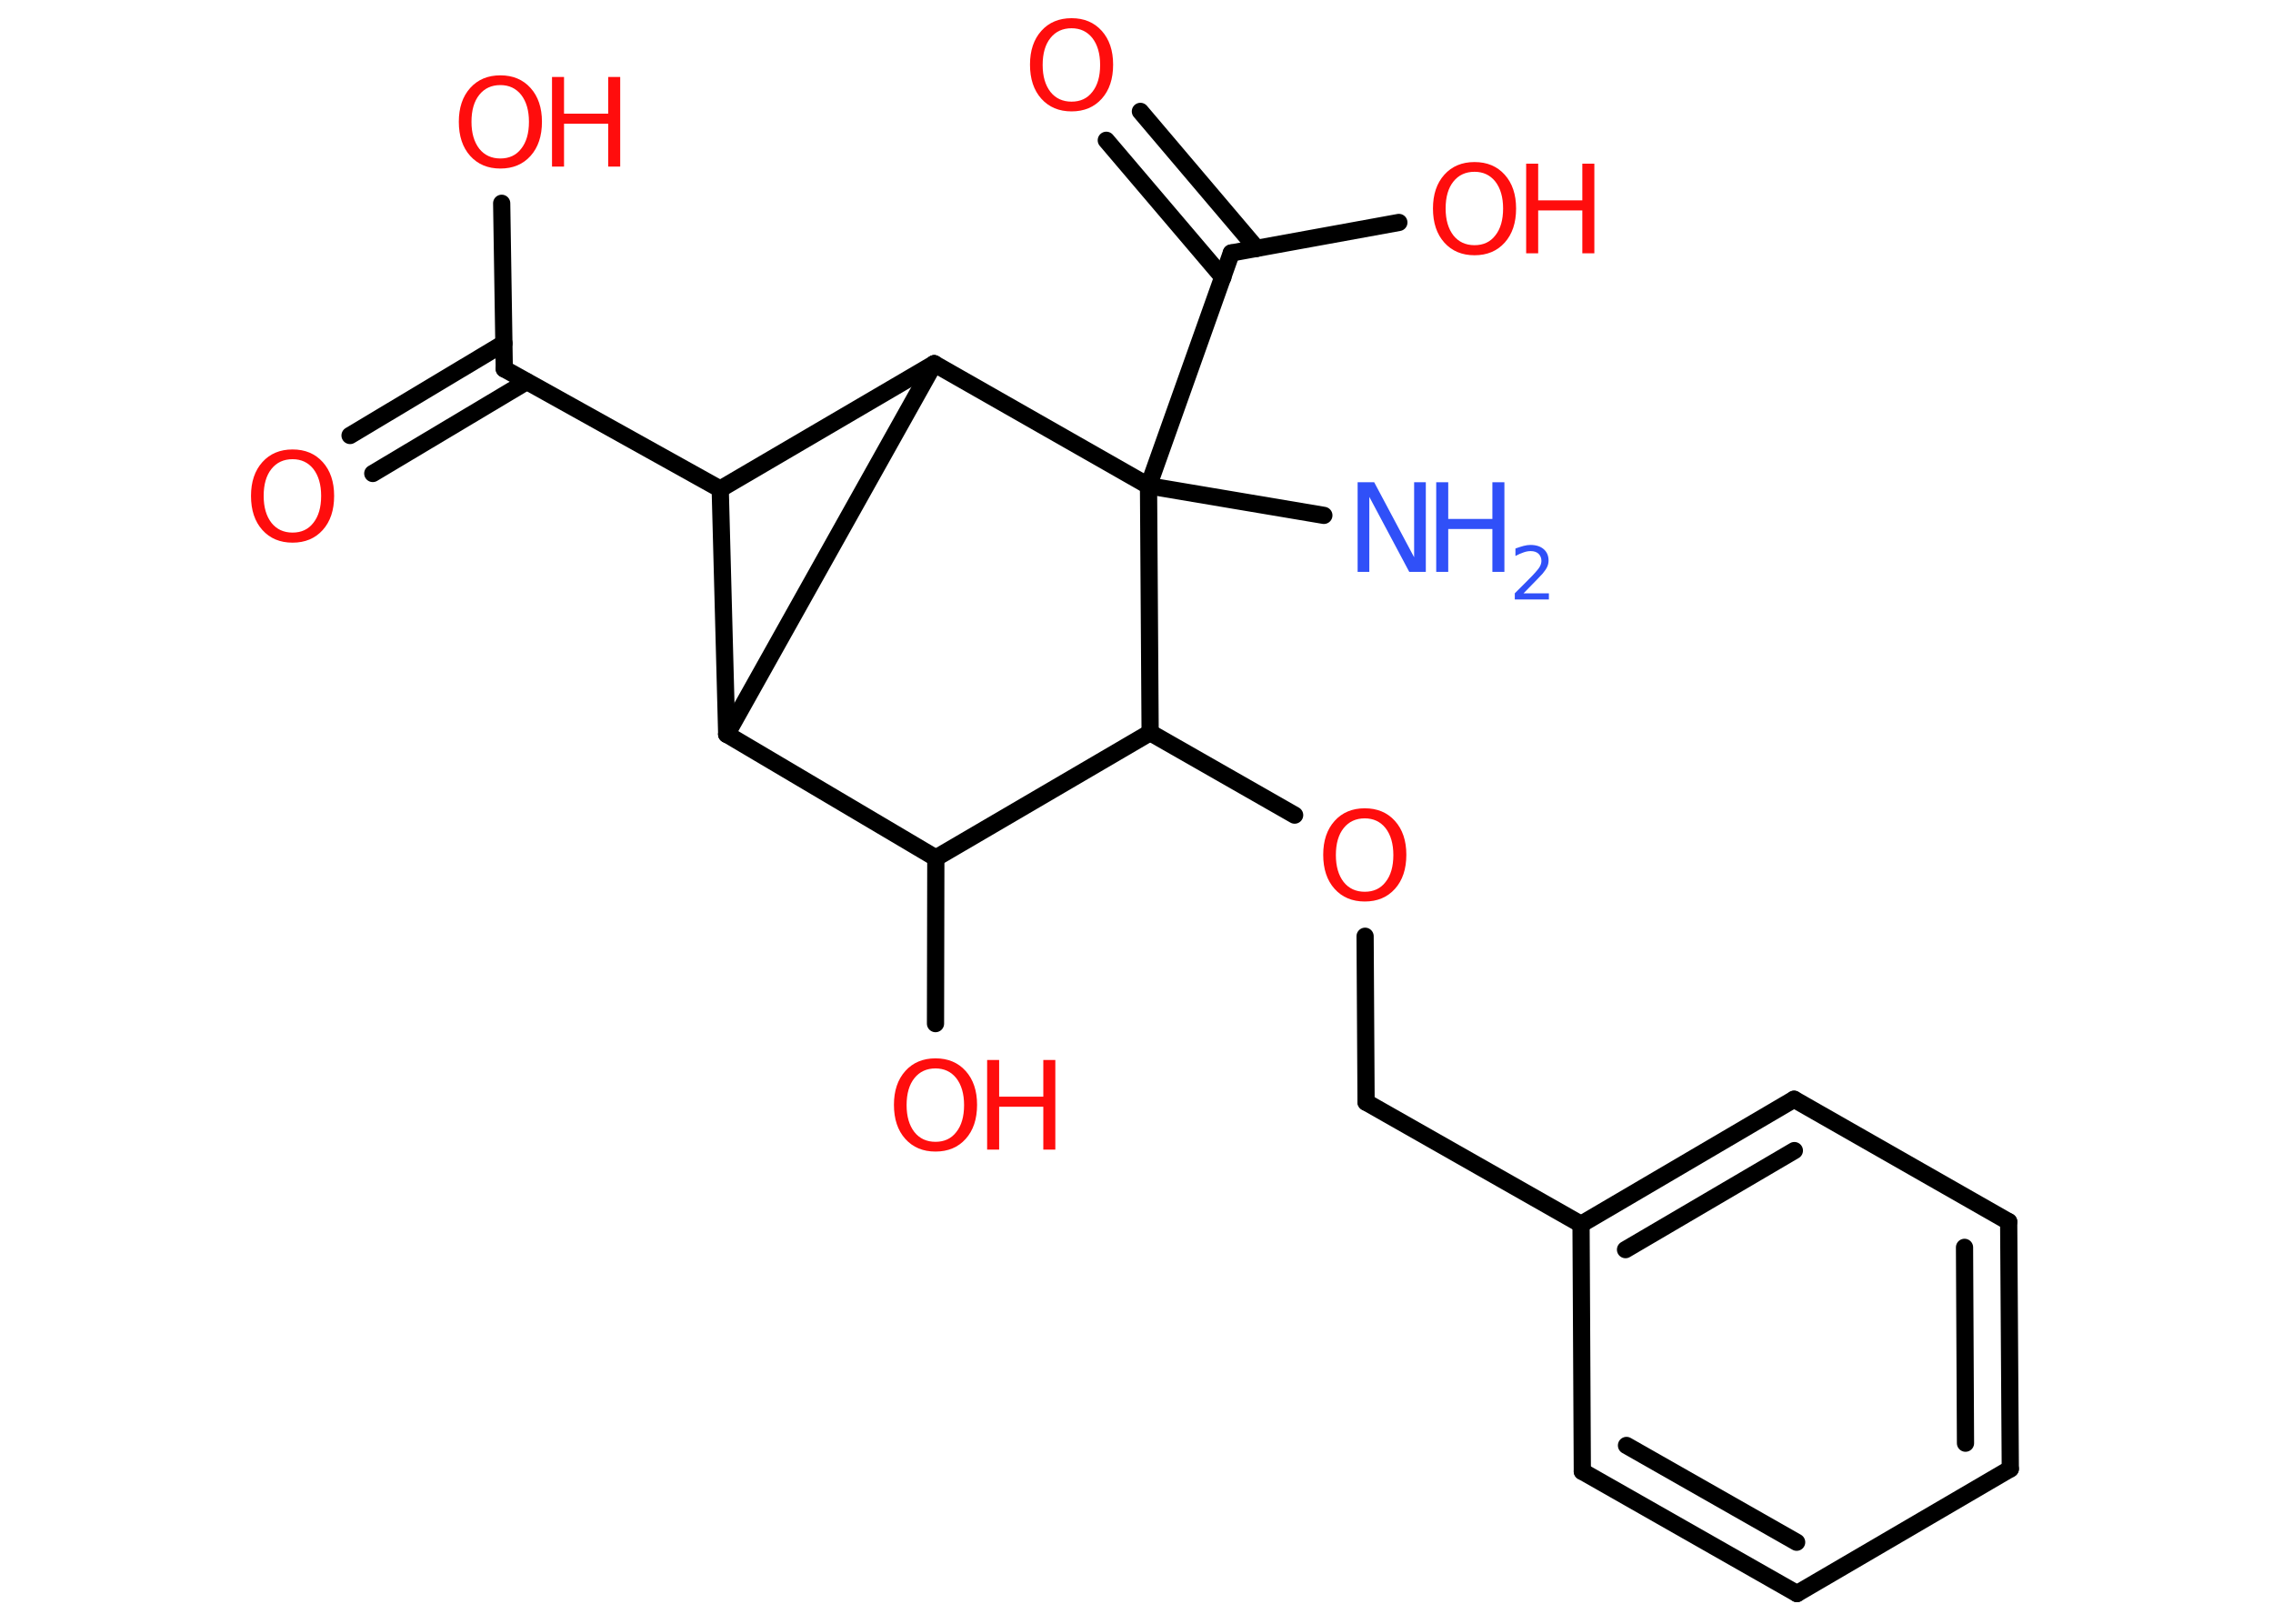 <?xml version='1.0' encoding='UTF-8'?>
<!DOCTYPE svg PUBLIC "-//W3C//DTD SVG 1.1//EN" "http://www.w3.org/Graphics/SVG/1.1/DTD/svg11.dtd">
<svg version='1.2' xmlns='http://www.w3.org/2000/svg' xmlns:xlink='http://www.w3.org/1999/xlink' width='70.0mm' height='50.0mm' viewBox='0 0 70.0 50.0'>
  <desc>Generated by the Chemistry Development Kit (http://github.com/cdk)</desc>
  <g stroke-linecap='round' stroke-linejoin='round' stroke='#000000' stroke-width='.53' fill='#FF0D0D'>
    <rect x='.0' y='.0' width='70.0' height='50.0' fill='#FFFFFF' stroke='none'/>
    <g id='mol1' class='mol'>
      <line id='mol1bnd1' class='bond' x1='40.77' y1='15.87' x2='35.37' y2='14.96'/>
      <line id='mol1bnd2' class='bond' x1='35.37' y1='14.96' x2='37.92' y2='7.79'/>
      <g id='mol1bnd3' class='bond'>
        <line x1='37.66' y1='8.54' x2='34.07' y2='4.32'/>
        <line x1='38.7' y1='7.65' x2='35.12' y2='3.43'/>
      </g>
      <line id='mol1bnd4' class='bond' x1='37.92' y1='7.79' x2='43.08' y2='6.85'/>
      <line id='mol1bnd5' class='bond' x1='35.37' y1='14.96' x2='35.42' y2='22.56'/>
      <line id='mol1bnd6' class='bond' x1='35.42' y1='22.56' x2='39.87' y2='25.1'/>
      <line id='mol1bnd7' class='bond' x1='42.04' y1='28.83' x2='42.07' y2='33.94'/>
      <line id='mol1bnd8' class='bond' x1='42.07' y1='33.94' x2='48.69' y2='37.7'/>
      <g id='mol1bnd9' class='bond'>
        <line x1='55.25' y1='33.85' x2='48.69' y2='37.7'/>
        <line x1='55.26' y1='35.43' x2='50.06' y2='38.48'/>
      </g>
      <line id='mol1bnd10' class='bond' x1='55.25' y1='33.85' x2='61.86' y2='37.62'/>
      <g id='mol1bnd11' class='bond'>
        <line x1='61.91' y1='45.23' x2='61.86' y2='37.62'/>
        <line x1='60.53' y1='44.44' x2='60.5' y2='38.41'/>
      </g>
      <line id='mol1bnd12' class='bond' x1='61.91' y1='45.23' x2='55.34' y2='49.07'/>
      <g id='mol1bnd13' class='bond'>
        <line x1='48.73' y1='45.31' x2='55.34' y2='49.07'/>
        <line x1='50.09' y1='44.51' x2='55.33' y2='47.49'/>
      </g>
      <line id='mol1bnd14' class='bond' x1='48.69' y1='37.7' x2='48.73' y2='45.31'/>
      <line id='mol1bnd15' class='bond' x1='35.42' y1='22.56' x2='28.82' y2='26.42'/>
      <line id='mol1bnd16' class='bond' x1='28.82' y1='26.42' x2='28.81' y2='31.52'/>
      <line id='mol1bnd17' class='bond' x1='28.82' y1='26.42' x2='22.38' y2='22.61'/>
      <line id='mol1bnd18' class='bond' x1='22.38' y1='22.61' x2='22.18' y2='15.06'/>
      <line id='mol1bnd19' class='bond' x1='22.18' y1='15.06' x2='15.53' y2='11.36'/>
      <g id='mol1bnd20' class='bond'>
        <line x1='16.22' y1='11.75' x2='11.48' y2='14.58'/>
        <line x1='15.52' y1='10.57' x2='10.78' y2='13.41'/>
      </g>
      <line id='mol1bnd21' class='bond' x1='15.53' y1='11.36' x2='15.45' y2='6.26'/>
      <line id='mol1bnd22' class='bond' x1='22.18' y1='15.06' x2='28.77' y2='11.2'/>
      <line id='mol1bnd23' class='bond' x1='22.38' y1='22.61' x2='28.77' y2='11.2'/>
      <line id='mol1bnd24' class='bond' x1='35.37' y1='14.96' x2='28.77' y2='11.2'/>
      <g id='mol1atm1' class='atom'>
        <path d='M41.82 14.85h.5l1.23 2.31v-2.31h.36v2.76h-.51l-1.23 -2.31v2.31h-.36v-2.76z' stroke='none' fill='#3050F8'/>
        <path d='M44.23 14.85h.37v1.13h1.36v-1.13h.37v2.76h-.37v-1.32h-1.36v1.32h-.37v-2.76z' stroke='none' fill='#3050F8'/>
        <path d='M46.92 18.27h.78v.19h-1.05v-.19q.13 -.13 .35 -.35q.22 -.22 .28 -.29q.11 -.12 .15 -.2q.04 -.08 .04 -.16q.0 -.13 -.09 -.22q-.09 -.08 -.24 -.08q-.11 .0 -.22 .04q-.12 .04 -.25 .11v-.23q.14 -.05 .25 -.08q.12 -.03 .21 -.03q.26 .0 .41 .13q.15 .13 .15 .35q.0 .1 -.04 .19q-.04 .09 -.14 .21q-.03 .03 -.18 .19q-.15 .15 -.42 .43z' stroke='none' fill='#3050F8'/>
      </g>
      <path id='mol1atm4' class='atom' d='M33.0 .87q-.41 .0 -.65 .3q-.24 .3 -.24 .83q.0 .52 .24 .83q.24 .3 .65 .3q.41 .0 .64 -.3q.24 -.3 .24 -.83q.0 -.52 -.24 -.83q-.24 -.3 -.64 -.3zM33.0 .56q.58 .0 .93 .39q.35 .39 .35 1.04q.0 .66 -.35 1.05q-.35 .39 -.93 .39q-.58 .0 -.93 -.39q-.35 -.39 -.35 -1.05q.0 -.65 .35 -1.04q.35 -.39 .93 -.39z' stroke='none'/>
      <g id='mol1atm5' class='atom'>
        <path d='M45.41 5.29q-.41 .0 -.65 .3q-.24 .3 -.24 .83q.0 .52 .24 .83q.24 .3 .65 .3q.41 .0 .64 -.3q.24 -.3 .24 -.83q.0 -.52 -.24 -.83q-.24 -.3 -.64 -.3zM45.41 4.99q.58 .0 .93 .39q.35 .39 .35 1.04q.0 .66 -.35 1.05q-.35 .39 -.93 .39q-.58 .0 -.93 -.39q-.35 -.39 -.35 -1.05q.0 -.65 .35 -1.04q.35 -.39 .93 -.39z' stroke='none'/>
        <path d='M47.0 5.04h.37v1.13h1.36v-1.13h.37v2.76h-.37v-1.32h-1.36v1.32h-.37v-2.76z' stroke='none'/>
      </g>
      <path id='mol1atm7' class='atom' d='M42.03 25.2q-.41 .0 -.65 .3q-.24 .3 -.24 .83q.0 .52 .24 .83q.24 .3 .65 .3q.41 .0 .64 -.3q.24 -.3 .24 -.83q.0 -.52 -.24 -.83q-.24 -.3 -.64 -.3zM42.03 24.89q.58 .0 .93 .39q.35 .39 .35 1.04q.0 .66 -.35 1.05q-.35 .39 -.93 .39q-.58 .0 -.93 -.39q-.35 -.39 -.35 -1.05q.0 -.65 .35 -1.04q.35 -.39 .93 -.39z' stroke='none'/>
      <g id='mol1atm16' class='atom'>
        <path d='M28.81 32.9q-.41 .0 -.65 .3q-.24 .3 -.24 .83q.0 .52 .24 .83q.24 .3 .65 .3q.41 .0 .64 -.3q.24 -.3 .24 -.83q.0 -.52 -.24 -.83q-.24 -.3 -.64 -.3zM28.81 32.59q.58 .0 .93 .39q.35 .39 .35 1.04q.0 .66 -.35 1.05q-.35 .39 -.93 .39q-.58 .0 -.93 -.39q-.35 -.39 -.35 -1.05q.0 -.65 .35 -1.04q.35 -.39 .93 -.39z' stroke='none'/>
        <path d='M30.4 32.64h.37v1.13h1.36v-1.13h.37v2.76h-.37v-1.32h-1.36v1.32h-.37v-2.76z' stroke='none'/>
      </g>
      <path id='mol1atm20' class='atom' d='M9.01 14.14q-.41 .0 -.65 .3q-.24 .3 -.24 .83q.0 .52 .24 .83q.24 .3 .65 .3q.41 .0 .64 -.3q.24 -.3 .24 -.83q.0 -.52 -.24 -.83q-.24 -.3 -.64 -.3zM9.01 13.84q.58 .0 .93 .39q.35 .39 .35 1.04q.0 .66 -.35 1.05q-.35 .39 -.93 .39q-.58 .0 -.93 -.39q-.35 -.39 -.35 -1.05q.0 -.65 .35 -1.04q.35 -.39 .93 -.39z' stroke='none'/>
      <g id='mol1atm21' class='atom'>
        <path d='M15.41 2.62q-.41 .0 -.65 .3q-.24 .3 -.24 .83q.0 .52 .24 .83q.24 .3 .65 .3q.41 .0 .64 -.3q.24 -.3 .24 -.83q.0 -.52 -.24 -.83q-.24 -.3 -.64 -.3zM15.41 2.32q.58 .0 .93 .39q.35 .39 .35 1.04q.0 .66 -.35 1.05q-.35 .39 -.93 .39q-.58 .0 -.93 -.39q-.35 -.39 -.35 -1.05q.0 -.65 .35 -1.04q.35 -.39 .93 -.39z' stroke='none'/>
        <path d='M17.0 2.37h.37v1.13h1.36v-1.13h.37v2.76h-.37v-1.32h-1.36v1.32h-.37v-2.76z' stroke='none'/>
      </g>
    </g>
  </g>
</svg>
